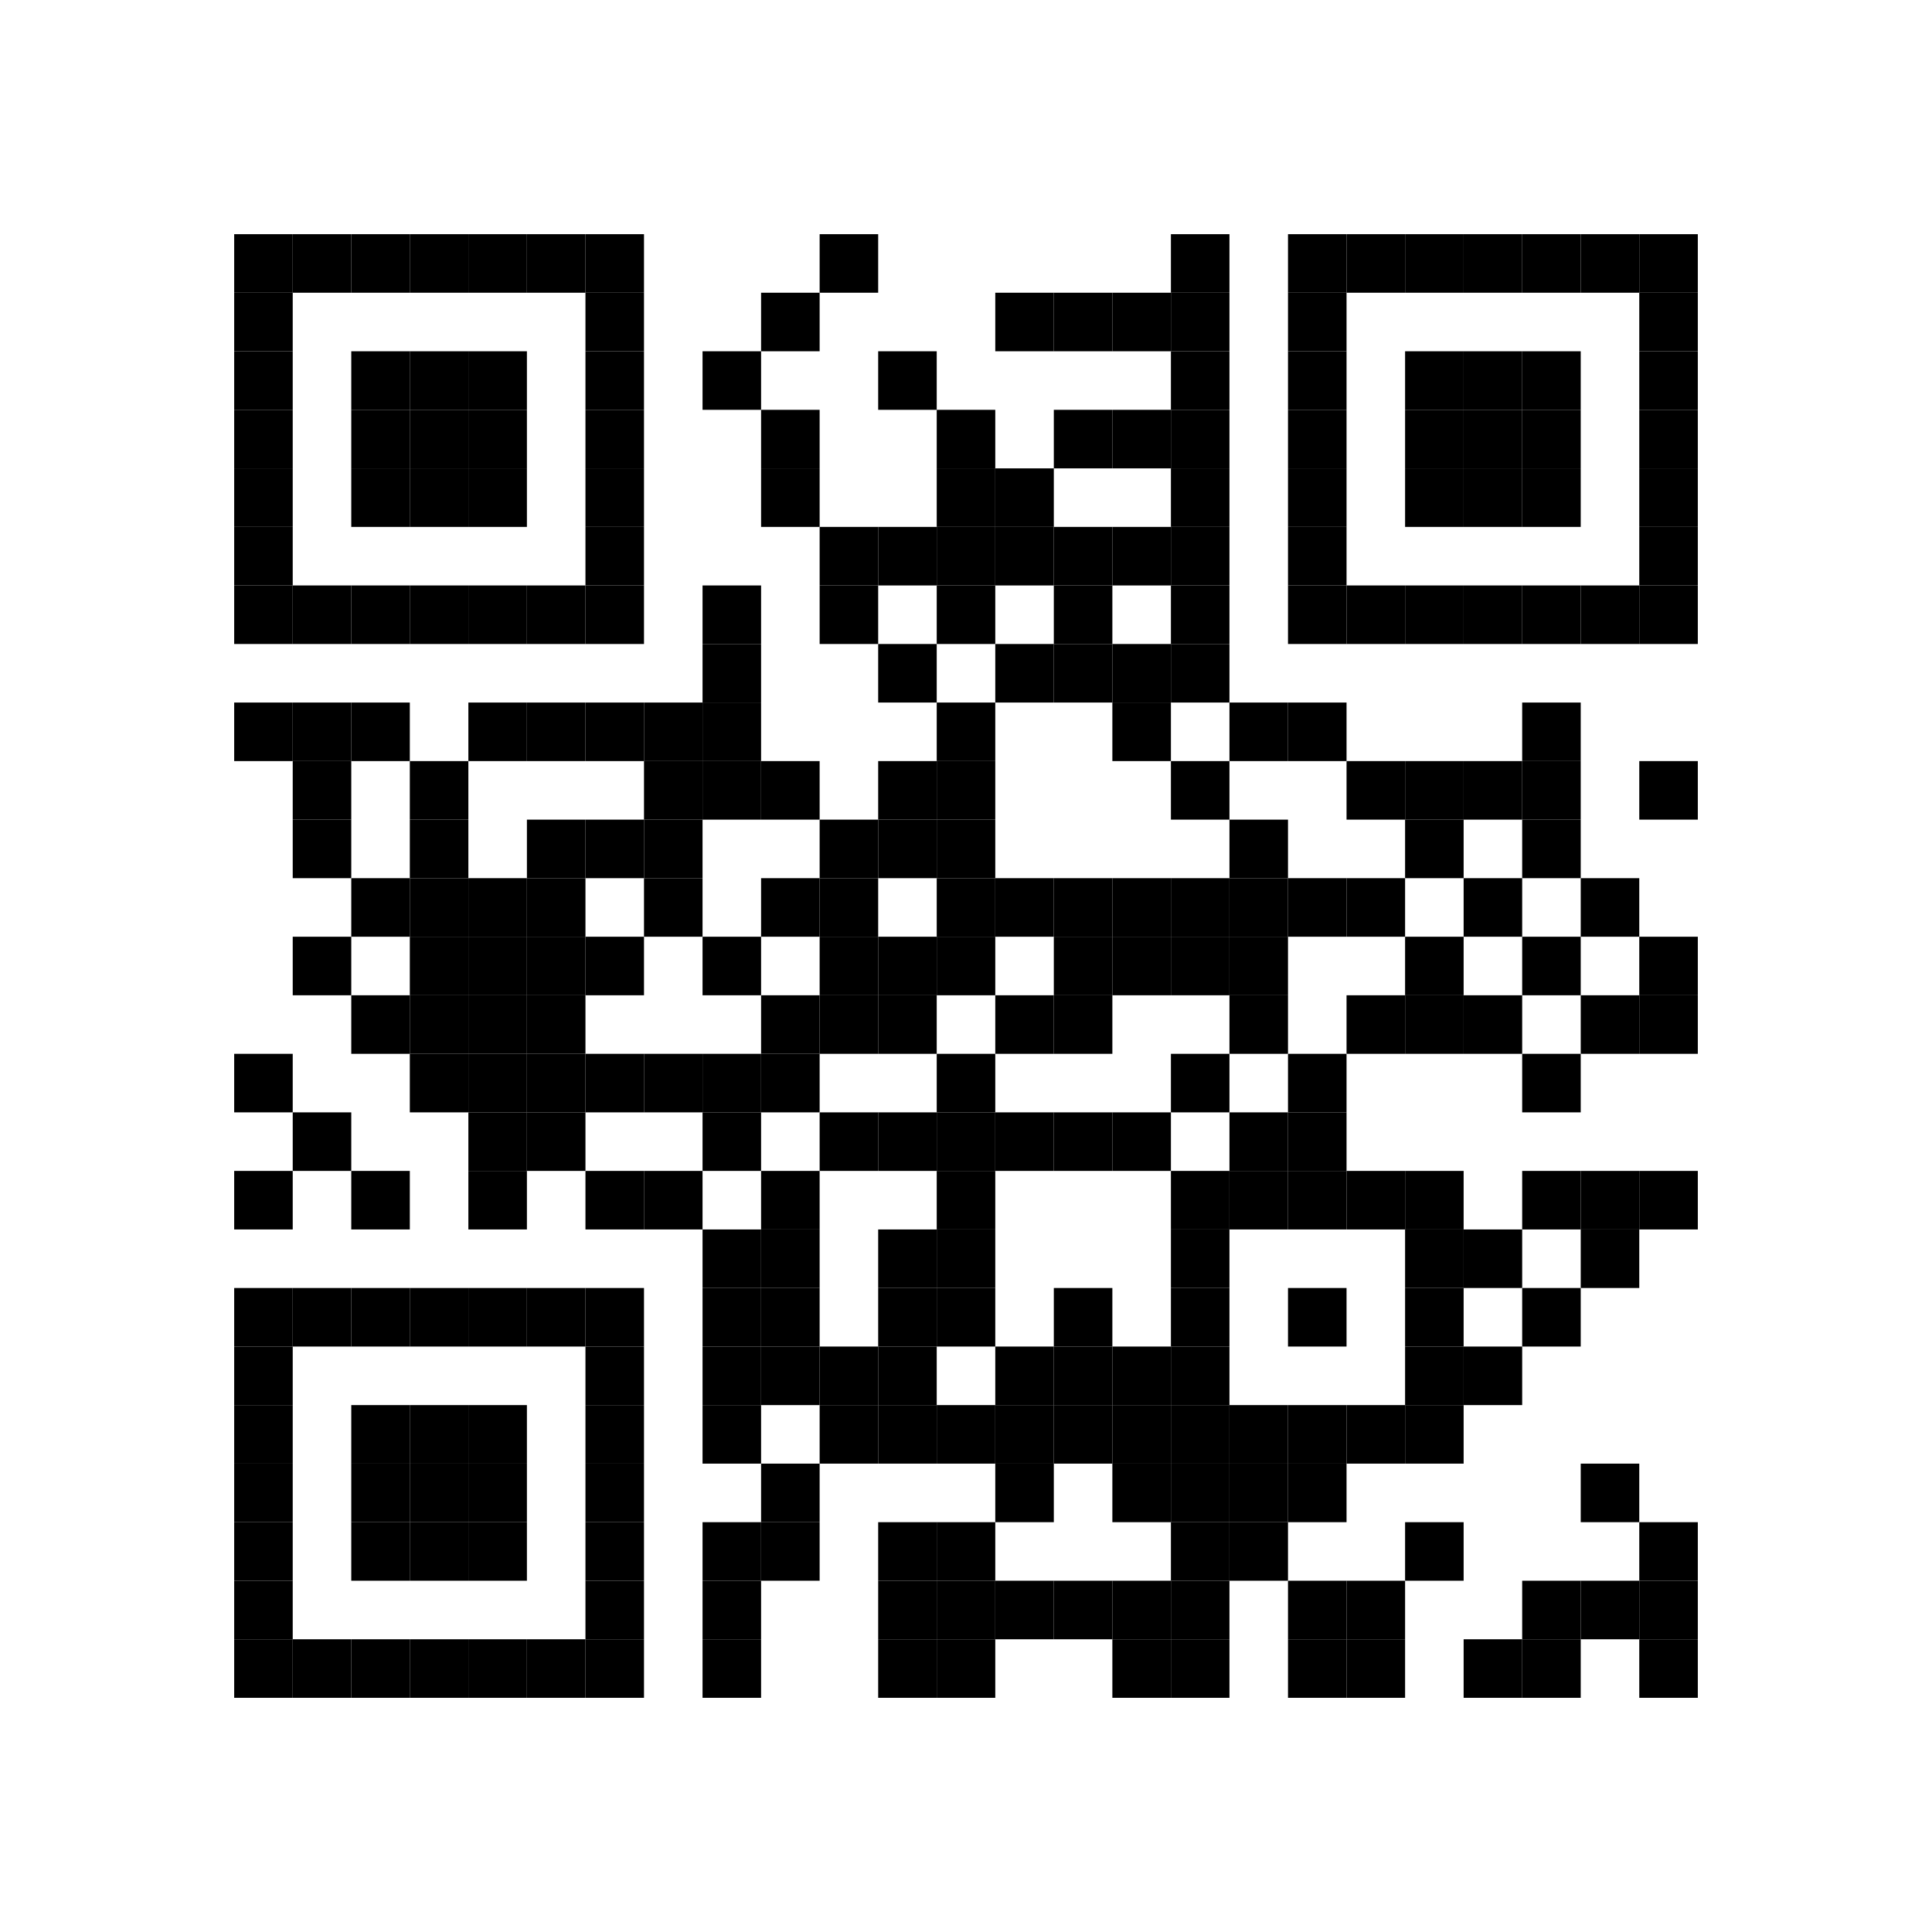 <?xml version="1.0" encoding="utf-8"?>
<!DOCTYPE svg PUBLIC "-//W3C//DTD SVG 1.1//EN" "http://www.w3.org/Graphics/SVG/1.1/DTD/svg11.dtd">
<svg xmlns="http://www.w3.org/2000/svg" version="1.1" xml:space="preserve" xmlns:xlink="http://www.w3.org/1999/xlink" width="198" height="198" viewBox="0 0 198 198">
<desc></desc>
<rect width="198" height="198" fill="#ffffff" cx="0" cy="0" />
<defs>
	<rect id="p" width="6" height="6" />
</defs>
<g fill="#000000">
	<use x="24" y="24" xlink:href="#p" />
	<use x="30" y="24" xlink:href="#p" />
	<use x="36" y="24" xlink:href="#p" />
	<use x="42" y="24" xlink:href="#p" />
	<use x="48" y="24" xlink:href="#p" />
	<use x="54" y="24" xlink:href="#p" />
	<use x="60" y="24" xlink:href="#p" />
	<use x="84" y="24" xlink:href="#p" />
	<use x="120" y="24" xlink:href="#p" />
	<use x="132" y="24" xlink:href="#p" />
	<use x="138" y="24" xlink:href="#p" />
	<use x="144" y="24" xlink:href="#p" />
	<use x="150" y="24" xlink:href="#p" />
	<use x="156" y="24" xlink:href="#p" />
	<use x="162" y="24" xlink:href="#p" />
	<use x="168" y="24" xlink:href="#p" />
	<use x="24" y="30" xlink:href="#p" />
	<use x="60" y="30" xlink:href="#p" />
	<use x="78" y="30" xlink:href="#p" />
	<use x="102" y="30" xlink:href="#p" />
	<use x="108" y="30" xlink:href="#p" />
	<use x="114" y="30" xlink:href="#p" />
	<use x="120" y="30" xlink:href="#p" />
	<use x="132" y="30" xlink:href="#p" />
	<use x="168" y="30" xlink:href="#p" />
	<use x="24" y="36" xlink:href="#p" />
	<use x="36" y="36" xlink:href="#p" />
	<use x="42" y="36" xlink:href="#p" />
	<use x="48" y="36" xlink:href="#p" />
	<use x="60" y="36" xlink:href="#p" />
	<use x="72" y="36" xlink:href="#p" />
	<use x="90" y="36" xlink:href="#p" />
	<use x="120" y="36" xlink:href="#p" />
	<use x="132" y="36" xlink:href="#p" />
	<use x="144" y="36" xlink:href="#p" />
	<use x="150" y="36" xlink:href="#p" />
	<use x="156" y="36" xlink:href="#p" />
	<use x="168" y="36" xlink:href="#p" />
	<use x="24" y="42" xlink:href="#p" />
	<use x="36" y="42" xlink:href="#p" />
	<use x="42" y="42" xlink:href="#p" />
	<use x="48" y="42" xlink:href="#p" />
	<use x="60" y="42" xlink:href="#p" />
	<use x="78" y="42" xlink:href="#p" />
	<use x="96" y="42" xlink:href="#p" />
	<use x="108" y="42" xlink:href="#p" />
	<use x="114" y="42" xlink:href="#p" />
	<use x="120" y="42" xlink:href="#p" />
	<use x="132" y="42" xlink:href="#p" />
	<use x="144" y="42" xlink:href="#p" />
	<use x="150" y="42" xlink:href="#p" />
	<use x="156" y="42" xlink:href="#p" />
	<use x="168" y="42" xlink:href="#p" />
	<use x="24" y="48" xlink:href="#p" />
	<use x="36" y="48" xlink:href="#p" />
	<use x="42" y="48" xlink:href="#p" />
	<use x="48" y="48" xlink:href="#p" />
	<use x="60" y="48" xlink:href="#p" />
	<use x="78" y="48" xlink:href="#p" />
	<use x="96" y="48" xlink:href="#p" />
	<use x="102" y="48" xlink:href="#p" />
	<use x="120" y="48" xlink:href="#p" />
	<use x="132" y="48" xlink:href="#p" />
	<use x="144" y="48" xlink:href="#p" />
	<use x="150" y="48" xlink:href="#p" />
	<use x="156" y="48" xlink:href="#p" />
	<use x="168" y="48" xlink:href="#p" />
	<use x="24" y="54" xlink:href="#p" />
	<use x="60" y="54" xlink:href="#p" />
	<use x="84" y="54" xlink:href="#p" />
	<use x="90" y="54" xlink:href="#p" />
	<use x="96" y="54" xlink:href="#p" />
	<use x="102" y="54" xlink:href="#p" />
	<use x="108" y="54" xlink:href="#p" />
	<use x="114" y="54" xlink:href="#p" />
	<use x="120" y="54" xlink:href="#p" />
	<use x="132" y="54" xlink:href="#p" />
	<use x="168" y="54" xlink:href="#p" />
	<use x="24" y="60" xlink:href="#p" />
	<use x="30" y="60" xlink:href="#p" />
	<use x="36" y="60" xlink:href="#p" />
	<use x="42" y="60" xlink:href="#p" />
	<use x="48" y="60" xlink:href="#p" />
	<use x="54" y="60" xlink:href="#p" />
	<use x="60" y="60" xlink:href="#p" />
	<use x="72" y="60" xlink:href="#p" />
	<use x="84" y="60" xlink:href="#p" />
	<use x="96" y="60" xlink:href="#p" />
	<use x="108" y="60" xlink:href="#p" />
	<use x="120" y="60" xlink:href="#p" />
	<use x="132" y="60" xlink:href="#p" />
	<use x="138" y="60" xlink:href="#p" />
	<use x="144" y="60" xlink:href="#p" />
	<use x="150" y="60" xlink:href="#p" />
	<use x="156" y="60" xlink:href="#p" />
	<use x="162" y="60" xlink:href="#p" />
	<use x="168" y="60" xlink:href="#p" />
	<use x="72" y="66" xlink:href="#p" />
	<use x="90" y="66" xlink:href="#p" />
	<use x="102" y="66" xlink:href="#p" />
	<use x="108" y="66" xlink:href="#p" />
	<use x="114" y="66" xlink:href="#p" />
	<use x="120" y="66" xlink:href="#p" />
	<use x="24" y="72" xlink:href="#p" />
	<use x="30" y="72" xlink:href="#p" />
	<use x="36" y="72" xlink:href="#p" />
	<use x="48" y="72" xlink:href="#p" />
	<use x="54" y="72" xlink:href="#p" />
	<use x="60" y="72" xlink:href="#p" />
	<use x="66" y="72" xlink:href="#p" />
	<use x="72" y="72" xlink:href="#p" />
	<use x="96" y="72" xlink:href="#p" />
	<use x="114" y="72" xlink:href="#p" />
	<use x="126" y="72" xlink:href="#p" />
	<use x="132" y="72" xlink:href="#p" />
	<use x="156" y="72" xlink:href="#p" />
	<use x="30" y="78" xlink:href="#p" />
	<use x="42" y="78" xlink:href="#p" />
	<use x="66" y="78" xlink:href="#p" />
	<use x="72" y="78" xlink:href="#p" />
	<use x="78" y="78" xlink:href="#p" />
	<use x="90" y="78" xlink:href="#p" />
	<use x="96" y="78" xlink:href="#p" />
	<use x="120" y="78" xlink:href="#p" />
	<use x="138" y="78" xlink:href="#p" />
	<use x="144" y="78" xlink:href="#p" />
	<use x="150" y="78" xlink:href="#p" />
	<use x="156" y="78" xlink:href="#p" />
	<use x="168" y="78" xlink:href="#p" />
	<use x="30" y="84" xlink:href="#p" />
	<use x="42" y="84" xlink:href="#p" />
	<use x="54" y="84" xlink:href="#p" />
	<use x="60" y="84" xlink:href="#p" />
	<use x="66" y="84" xlink:href="#p" />
	<use x="84" y="84" xlink:href="#p" />
	<use x="90" y="84" xlink:href="#p" />
	<use x="96" y="84" xlink:href="#p" />
	<use x="126" y="84" xlink:href="#p" />
	<use x="144" y="84" xlink:href="#p" />
	<use x="156" y="84" xlink:href="#p" />
	<use x="36" y="90" xlink:href="#p" />
	<use x="42" y="90" xlink:href="#p" />
	<use x="48" y="90" xlink:href="#p" />
	<use x="54" y="90" xlink:href="#p" />
	<use x="66" y="90" xlink:href="#p" />
	<use x="78" y="90" xlink:href="#p" />
	<use x="84" y="90" xlink:href="#p" />
	<use x="96" y="90" xlink:href="#p" />
	<use x="102" y="90" xlink:href="#p" />
	<use x="108" y="90" xlink:href="#p" />
	<use x="114" y="90" xlink:href="#p" />
	<use x="120" y="90" xlink:href="#p" />
	<use x="126" y="90" xlink:href="#p" />
	<use x="132" y="90" xlink:href="#p" />
	<use x="138" y="90" xlink:href="#p" />
	<use x="150" y="90" xlink:href="#p" />
	<use x="162" y="90" xlink:href="#p" />
	<use x="30" y="96" xlink:href="#p" />
	<use x="42" y="96" xlink:href="#p" />
	<use x="48" y="96" xlink:href="#p" />
	<use x="54" y="96" xlink:href="#p" />
	<use x="60" y="96" xlink:href="#p" />
	<use x="72" y="96" xlink:href="#p" />
	<use x="84" y="96" xlink:href="#p" />
	<use x="90" y="96" xlink:href="#p" />
	<use x="96" y="96" xlink:href="#p" />
	<use x="108" y="96" xlink:href="#p" />
	<use x="114" y="96" xlink:href="#p" />
	<use x="120" y="96" xlink:href="#p" />
	<use x="126" y="96" xlink:href="#p" />
	<use x="144" y="96" xlink:href="#p" />
	<use x="156" y="96" xlink:href="#p" />
	<use x="168" y="96" xlink:href="#p" />
	<use x="36" y="102" xlink:href="#p" />
	<use x="42" y="102" xlink:href="#p" />
	<use x="48" y="102" xlink:href="#p" />
	<use x="54" y="102" xlink:href="#p" />
	<use x="78" y="102" xlink:href="#p" />
	<use x="84" y="102" xlink:href="#p" />
	<use x="90" y="102" xlink:href="#p" />
	<use x="102" y="102" xlink:href="#p" />
	<use x="108" y="102" xlink:href="#p" />
	<use x="126" y="102" xlink:href="#p" />
	<use x="138" y="102" xlink:href="#p" />
	<use x="144" y="102" xlink:href="#p" />
	<use x="150" y="102" xlink:href="#p" />
	<use x="162" y="102" xlink:href="#p" />
	<use x="168" y="102" xlink:href="#p" />
	<use x="24" y="108" xlink:href="#p" />
	<use x="42" y="108" xlink:href="#p" />
	<use x="48" y="108" xlink:href="#p" />
	<use x="54" y="108" xlink:href="#p" />
	<use x="60" y="108" xlink:href="#p" />
	<use x="66" y="108" xlink:href="#p" />
	<use x="72" y="108" xlink:href="#p" />
	<use x="78" y="108" xlink:href="#p" />
	<use x="96" y="108" xlink:href="#p" />
	<use x="120" y="108" xlink:href="#p" />
	<use x="132" y="108" xlink:href="#p" />
	<use x="156" y="108" xlink:href="#p" />
	<use x="30" y="114" xlink:href="#p" />
	<use x="48" y="114" xlink:href="#p" />
	<use x="54" y="114" xlink:href="#p" />
	<use x="72" y="114" xlink:href="#p" />
	<use x="84" y="114" xlink:href="#p" />
	<use x="90" y="114" xlink:href="#p" />
	<use x="96" y="114" xlink:href="#p" />
	<use x="102" y="114" xlink:href="#p" />
	<use x="108" y="114" xlink:href="#p" />
	<use x="114" y="114" xlink:href="#p" />
	<use x="126" y="114" xlink:href="#p" />
	<use x="132" y="114" xlink:href="#p" />
	<use x="24" y="120" xlink:href="#p" />
	<use x="36" y="120" xlink:href="#p" />
	<use x="48" y="120" xlink:href="#p" />
	<use x="60" y="120" xlink:href="#p" />
	<use x="66" y="120" xlink:href="#p" />
	<use x="78" y="120" xlink:href="#p" />
	<use x="96" y="120" xlink:href="#p" />
	<use x="120" y="120" xlink:href="#p" />
	<use x="126" y="120" xlink:href="#p" />
	<use x="132" y="120" xlink:href="#p" />
	<use x="138" y="120" xlink:href="#p" />
	<use x="144" y="120" xlink:href="#p" />
	<use x="156" y="120" xlink:href="#p" />
	<use x="162" y="120" xlink:href="#p" />
	<use x="168" y="120" xlink:href="#p" />
	<use x="72" y="126" xlink:href="#p" />
	<use x="78" y="126" xlink:href="#p" />
	<use x="90" y="126" xlink:href="#p" />
	<use x="96" y="126" xlink:href="#p" />
	<use x="120" y="126" xlink:href="#p" />
	<use x="144" y="126" xlink:href="#p" />
	<use x="150" y="126" xlink:href="#p" />
	<use x="162" y="126" xlink:href="#p" />
	<use x="24" y="132" xlink:href="#p" />
	<use x="30" y="132" xlink:href="#p" />
	<use x="36" y="132" xlink:href="#p" />
	<use x="42" y="132" xlink:href="#p" />
	<use x="48" y="132" xlink:href="#p" />
	<use x="54" y="132" xlink:href="#p" />
	<use x="60" y="132" xlink:href="#p" />
	<use x="72" y="132" xlink:href="#p" />
	<use x="78" y="132" xlink:href="#p" />
	<use x="90" y="132" xlink:href="#p" />
	<use x="96" y="132" xlink:href="#p" />
	<use x="108" y="132" xlink:href="#p" />
	<use x="120" y="132" xlink:href="#p" />
	<use x="132" y="132" xlink:href="#p" />
	<use x="144" y="132" xlink:href="#p" />
	<use x="156" y="132" xlink:href="#p" />
	<use x="24" y="138" xlink:href="#p" />
	<use x="60" y="138" xlink:href="#p" />
	<use x="72" y="138" xlink:href="#p" />
	<use x="78" y="138" xlink:href="#p" />
	<use x="84" y="138" xlink:href="#p" />
	<use x="90" y="138" xlink:href="#p" />
	<use x="102" y="138" xlink:href="#p" />
	<use x="108" y="138" xlink:href="#p" />
	<use x="114" y="138" xlink:href="#p" />
	<use x="120" y="138" xlink:href="#p" />
	<use x="144" y="138" xlink:href="#p" />
	<use x="150" y="138" xlink:href="#p" />
	<use x="24" y="144" xlink:href="#p" />
	<use x="36" y="144" xlink:href="#p" />
	<use x="42" y="144" xlink:href="#p" />
	<use x="48" y="144" xlink:href="#p" />
	<use x="60" y="144" xlink:href="#p" />
	<use x="72" y="144" xlink:href="#p" />
	<use x="84" y="144" xlink:href="#p" />
	<use x="90" y="144" xlink:href="#p" />
	<use x="96" y="144" xlink:href="#p" />
	<use x="102" y="144" xlink:href="#p" />
	<use x="108" y="144" xlink:href="#p" />
	<use x="114" y="144" xlink:href="#p" />
	<use x="120" y="144" xlink:href="#p" />
	<use x="126" y="144" xlink:href="#p" />
	<use x="132" y="144" xlink:href="#p" />
	<use x="138" y="144" xlink:href="#p" />
	<use x="144" y="144" xlink:href="#p" />
	<use x="24" y="150" xlink:href="#p" />
	<use x="36" y="150" xlink:href="#p" />
	<use x="42" y="150" xlink:href="#p" />
	<use x="48" y="150" xlink:href="#p" />
	<use x="60" y="150" xlink:href="#p" />
	<use x="78" y="150" xlink:href="#p" />
	<use x="102" y="150" xlink:href="#p" />
	<use x="114" y="150" xlink:href="#p" />
	<use x="120" y="150" xlink:href="#p" />
	<use x="126" y="150" xlink:href="#p" />
	<use x="132" y="150" xlink:href="#p" />
	<use x="162" y="150" xlink:href="#p" />
	<use x="24" y="156" xlink:href="#p" />
	<use x="36" y="156" xlink:href="#p" />
	<use x="42" y="156" xlink:href="#p" />
	<use x="48" y="156" xlink:href="#p" />
	<use x="60" y="156" xlink:href="#p" />
	<use x="72" y="156" xlink:href="#p" />
	<use x="78" y="156" xlink:href="#p" />
	<use x="90" y="156" xlink:href="#p" />
	<use x="96" y="156" xlink:href="#p" />
	<use x="120" y="156" xlink:href="#p" />
	<use x="126" y="156" xlink:href="#p" />
	<use x="144" y="156" xlink:href="#p" />
	<use x="168" y="156" xlink:href="#p" />
	<use x="24" y="162" xlink:href="#p" />
	<use x="60" y="162" xlink:href="#p" />
	<use x="72" y="162" xlink:href="#p" />
	<use x="90" y="162" xlink:href="#p" />
	<use x="96" y="162" xlink:href="#p" />
	<use x="102" y="162" xlink:href="#p" />
	<use x="108" y="162" xlink:href="#p" />
	<use x="114" y="162" xlink:href="#p" />
	<use x="120" y="162" xlink:href="#p" />
	<use x="132" y="162" xlink:href="#p" />
	<use x="138" y="162" xlink:href="#p" />
	<use x="156" y="162" xlink:href="#p" />
	<use x="162" y="162" xlink:href="#p" />
	<use x="168" y="162" xlink:href="#p" />
	<use x="24" y="168" xlink:href="#p" />
	<use x="30" y="168" xlink:href="#p" />
	<use x="36" y="168" xlink:href="#p" />
	<use x="42" y="168" xlink:href="#p" />
	<use x="48" y="168" xlink:href="#p" />
	<use x="54" y="168" xlink:href="#p" />
	<use x="60" y="168" xlink:href="#p" />
	<use x="72" y="168" xlink:href="#p" />
	<use x="90" y="168" xlink:href="#p" />
	<use x="96" y="168" xlink:href="#p" />
	<use x="114" y="168" xlink:href="#p" />
	<use x="120" y="168" xlink:href="#p" />
	<use x="132" y="168" xlink:href="#p" />
	<use x="138" y="168" xlink:href="#p" />
	<use x="150" y="168" xlink:href="#p" />
	<use x="156" y="168" xlink:href="#p" />
	<use x="168" y="168" xlink:href="#p" />
</g>
</svg>